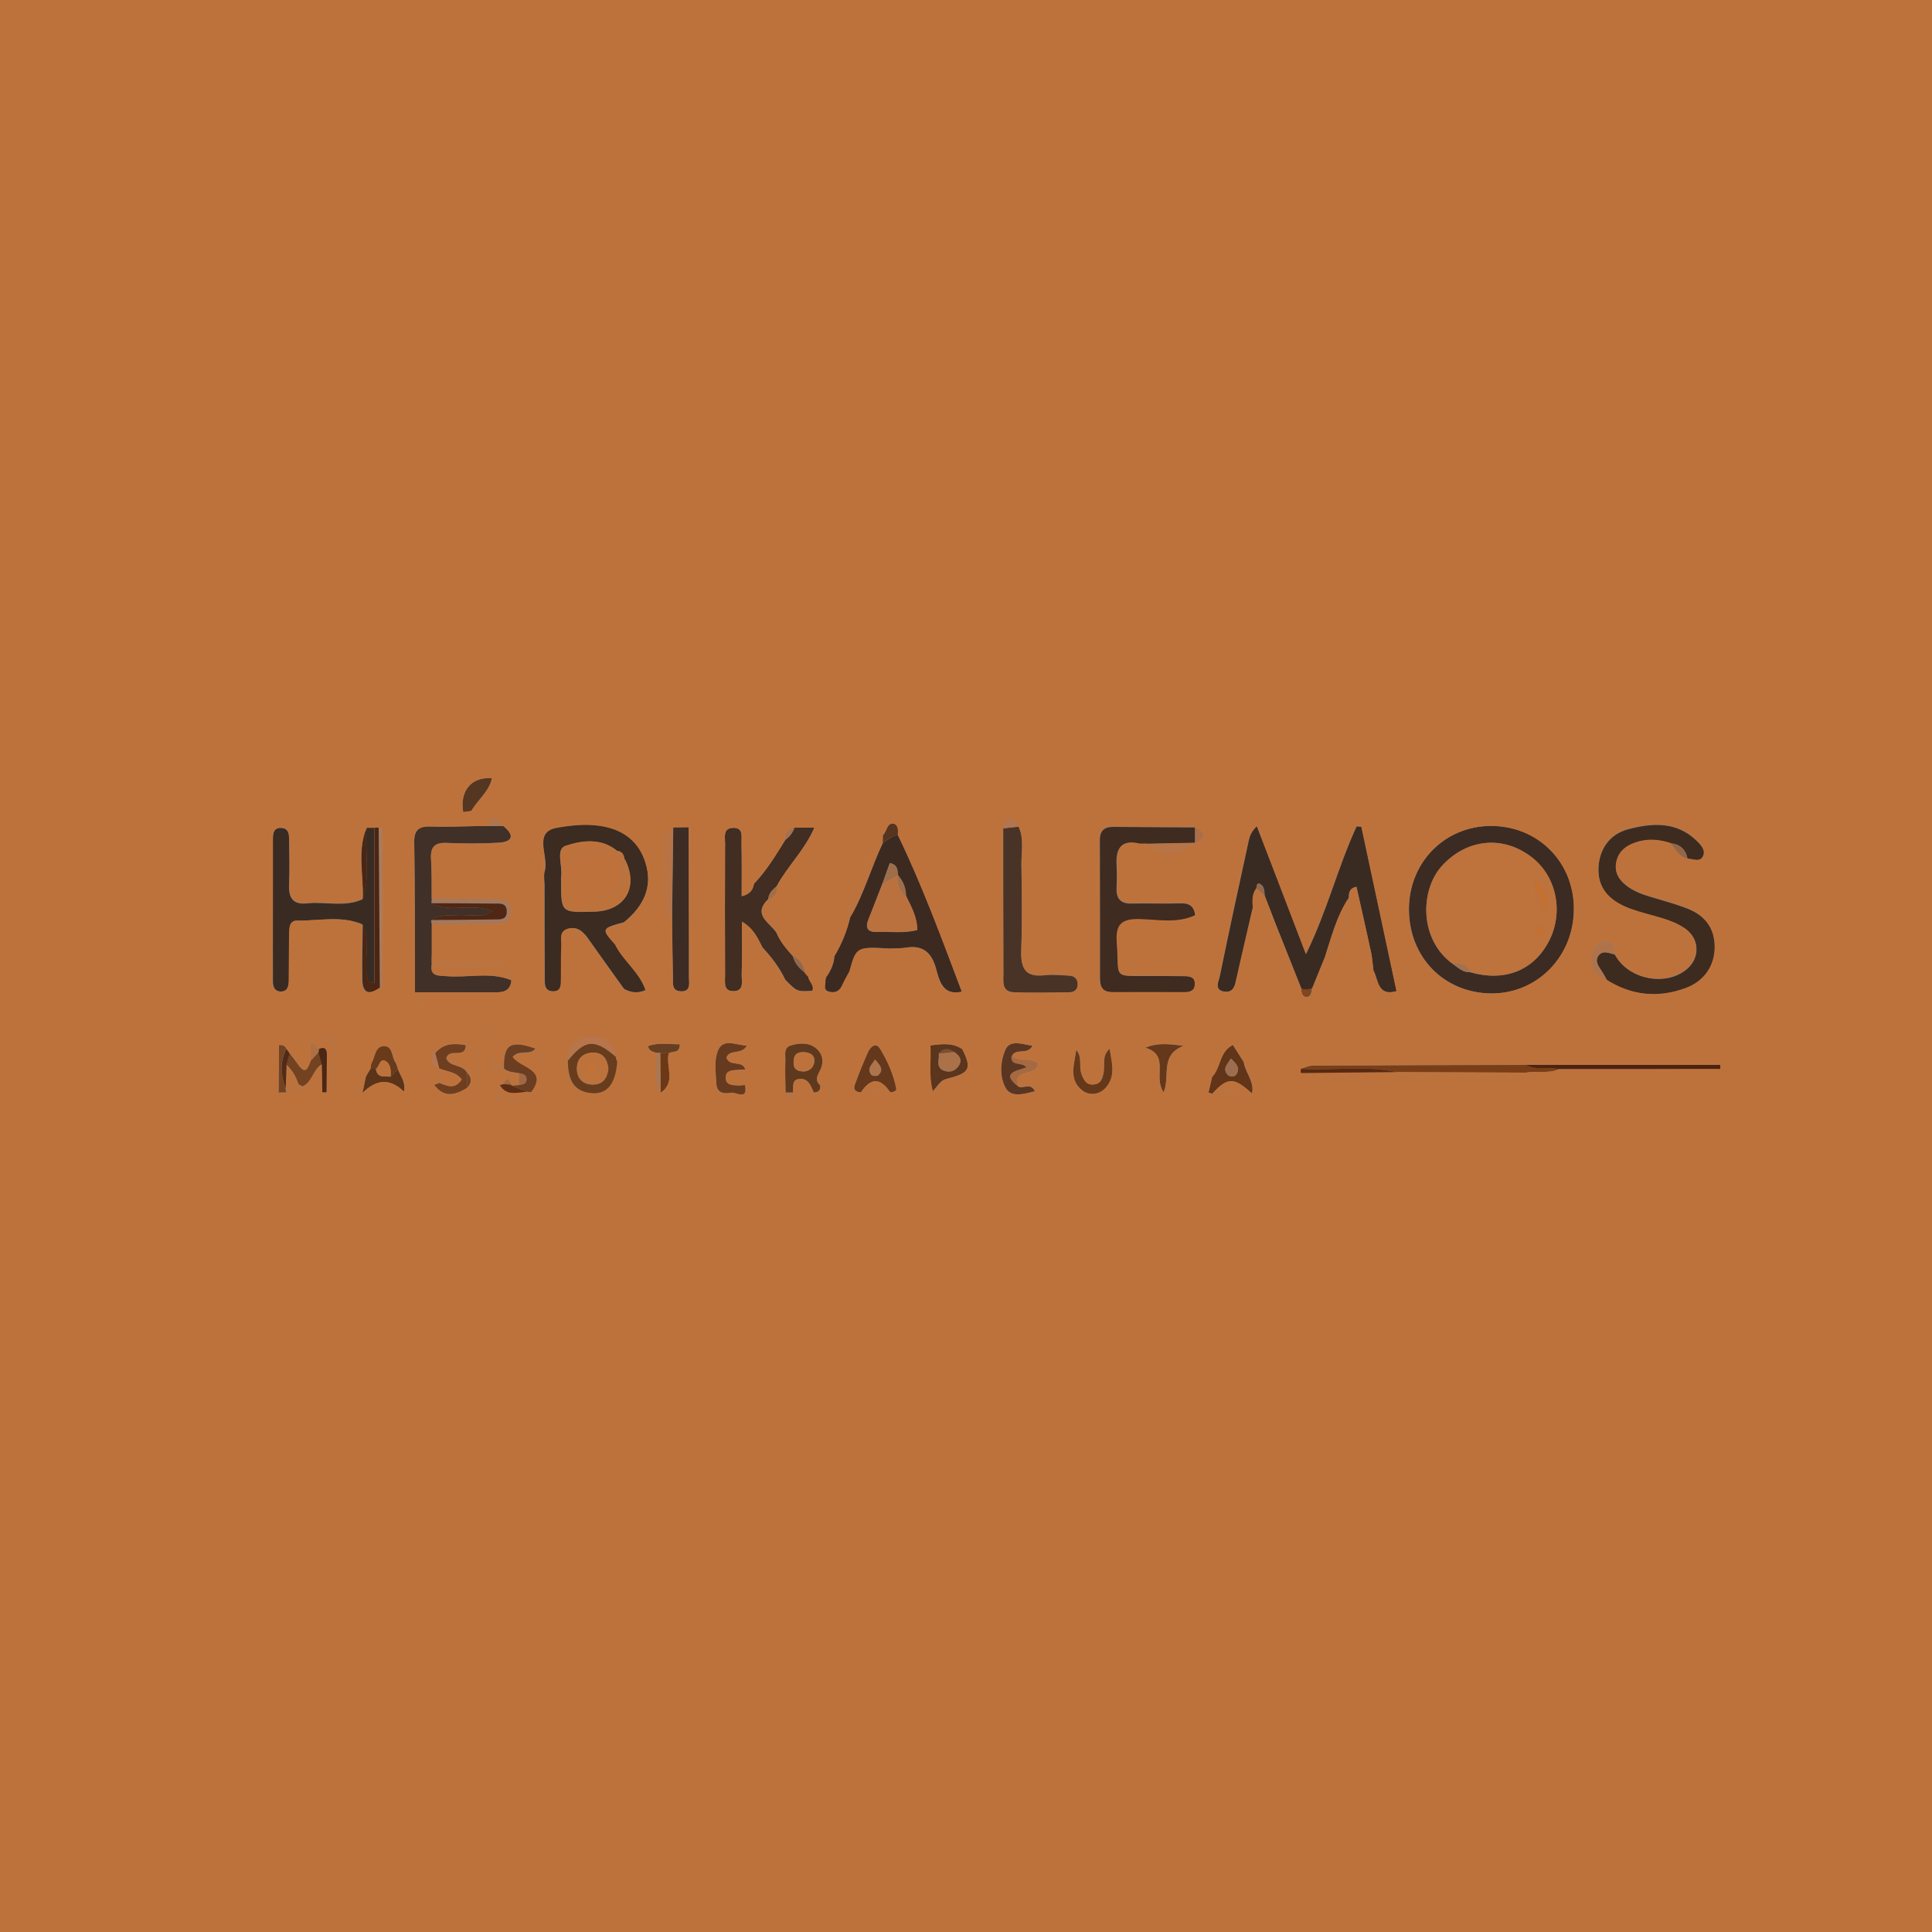 <?xml version="1.0" encoding="utf-8"?>
<!-- Generator: Adobe Illustrator 25.2.1, SVG Export Plug-In . SVG Version: 6.00 Build 0)  -->
<svg version="1.1" id="Camada_1" xmlns="http://www.w3.org/2000/svg" xmlns:xlink="http://www.w3.org/1999/xlink" x="0px" y="0px"
	 viewBox="0 0 1000 1000" style="enable-background:new 0 0 1000 1000;" xml:space="preserve">
<rect x="0" y="0" width="1000" height="1000" fill="#808080" stroke="none"/>
<style type="text/css">
	.st0{fill:#FFFFFF;}
	.st1{fill:#3A2B22;}
	.st2{fill:#3C2B22;}
	.st3{fill:#3B2B21;}
	.st4{fill:#3F2B20;}
	.st5{fill:#3D2B20;}
	.st6{fill:#412D21;}
	.st7{fill:#3C2A21;}
	.st8{fill:#403027;}
	.st9{fill:#493327;}
	.st10{fill:#3C2C24;}
	.st11{fill:#BE723B;}
	.st12{fill:#7A3E17;}
	.st13{fill:#673D1D;}
	.st14{fill:#5F391E;}
	.st15{fill:#5A3622;}
	.st16{fill:#663A1F;}
	.st17{fill:#65381C;}
	.st18{fill:#4F220F;}
	.st19{fill:#623418;}
	.st20{fill:#5B351C;}
	.st21{fill:#6B3E21;}
	.st22{fill:#653819;}
	.st23{fill:#6E3E1F;}
	.st24{fill:#B77345;}
	.st25{fill:#A5785D;}
	.st26{fill:#A77C5F;}
	.st27{fill:#553621;}
	.st28{fill:#734221;}
	.st29{fill:#B8744A;}
	.st30{fill:#AF734B;}
	.st31{fill:#B77447;}
	.st32{fill:#5B3318;}
	.st33{fill:#693B1B;}
	.st34{fill:#59280F;}
	.st35{fill:#A76940;}
	.st36{fill:#6D3815;}
	.st37{fill:#663E22;}
	.st38{fill:#4C2713;}
	.st39{fill:#56341E;}
	.st40{fill:#522A15;}
	.st41{fill:#AB7751;}
	.st42{fill:#5E2D12;}
	.st43{fill:#916649;}
	.st44{fill:#AD6E47;}
	.st45{fill:#B1754F;}
	.st46{fill:#AD764F;}
	.st47{fill:#B3764F;}
	.st48{fill:#B16F41;}
	.st49{fill:#7F461F;}
	.st50{fill:#A16842;}
	.st51{fill:#93674C;}
	.st52{fill:#A5704D;}
	.st53{fill:#A26D46;}
	.st54{fill:#B57346;}
	.st55{fill:#92694D;}
	.st56{fill:#BE723C;}
	.st57{fill:#A17150;}
	.st58{fill:#BF713C;}
	.st59{fill:#BB713E;}
	.st60{fill:#9E6E4B;}
	.st61{fill:#4F2713;}
	.st62{fill:#392B22;}
	.st63{fill:#4B2612;}
	.st64{fill:#6E3F21;}
	.st65{fill:#AD754B;}
	.st66{fill:#9C6E4F;}
	.st67{fill:#AB7149;}
	.st68{fill:#7B4E2F;}
	.st69{fill:#C37033;}
	.st70{fill:#C07238;}
</style>
<g>
	<path class="st0" d="M-10.3-22.3c0,343.3,0,686.6,0,1029.9c0,14.7-2.1,12.6,12.6,12.6c336.8,0,673.6,0,1010.5,0
		c-0.5,0.6,1,2.2-1,2.1c-2.8-0.1-5.5,0-8.3,0c-338.4,0-676.9,0-1015.8,0c0-5.4,0-10.8,0-16.2c0-339.7,0-679.4,0.1-1019.1
		C-12.3-16-14.7-20-10.3-22.3z"/>
	<path class="st1" d="M710.9,502.3c-0.4-3.1-0.6-6.2-1.2-9.2c-2.5-11.4-5-22.7-7.6-34.1c-4.1,0.9-3.8,3.5-4,5.9
		c-6.1,9.1-8.8,19.7-12.1,30c-2.3,5.6-4.5,11.1-6.8,16.7c-1.9,0.8-3.8,1.1-5.6,0.1c-4.4-11.1-8.9-22.3-13.3-33.4
		c-1.9-4.9-3.8-9.9-5.7-14.8c-0.1-2.2-0.1-4.7-2.3-5.9c-1.6-0.8-1.8,0.9-1.9,2.2c-2.4,3-2.1,6.6-1.9,10.1
		c-2.8,12.2-5.7,24.3-8.4,36.5c-0.8,3.6-1.4,7.4-6,6.9c-5.9-0.6-3.3-5.3-2.7-8.1c4.8-23.5,9.9-46.9,15-70.3c0.5-2.3,1.4-4.6,4.2-7.3
		c8.2,21.4,16.5,42.8,25.4,66.2c11-22.4,16.5-45.1,26.2-66.1c0.8,0.1,1.6,0.1,2.5,0.2c6.1,28.4,12.2,56.7,18.2,85.1
		C713,515.9,713.5,507.4,710.9,502.3z"/>
	<path class="st2" d="M772.5,514.2c-24.7,0.1-43.2-18.5-43.2-43.6c0-24.3,18.6-43.2,42.6-43.1c24.3,0,42.8,18.7,42.8,42.9
		C814.7,494.8,796.1,514.1,772.5,514.2z M760.8,503.2c17.7,5.1,32.7-0.6,40.7-15.6c7.9-14.7,4.4-33.1-8-43.3
		c-15.2-12.3-34.5-10.2-47.3,4.1c-11.2,12.5-11.7,38,5.8,50.6C754.7,500.8,757.1,503.4,760.8,503.2z"/>
	<path class="st3" d="M323,511.8c-6.2-8.7-12.5-17.4-18.7-26.2c-2.6-3.7-5.8-6.3-10.5-4.8c-4.5,1.5-2.9,5.8-3.1,9
		c-0.3,5.5-0.1,11.1-0.2,16.6c-0.1,3,0.4,6.9-4.3,6.7c-4.5-0.2-4.2-3.9-4.2-7c-0.1-16-0.1-31.9-0.1-47.9c0-2.4-0.6-5,0.1-7.3
		c2.3-7.6-6.4-20.2,6.3-22.6c25.7-4.8,40.8,2.1,45.8,17.9c4.1,13-1.2,23-11.1,31.1c-11.8,3.2-11.9,3.4-4.4,11.6
		c4.2,8.4,12.6,14.1,15.7,23.5C330,514.3,326.4,513.7,323,511.8z M319.4,440.4c-8.2-6.8-18.3-5.3-26.6-2.6
		c-5.5,1.8-1.4,10.6-2.4,16.2c-0.1,0.7,0,1.4,0,2.1c0,16.3,0,16.3,16.6,15.8c0.4,0,0.7,0,1,0c15.9-0.7,22.7-13.1,15.2-27.4
		C322.9,442.1,321.8,440.6,319.4,440.4z"/>
	<path class="st4" d="M618.8,473.9c-9.6,4.5-19.8,2.1-29.6,2c-9.2-0.1-11.6,3.6-11,11.7c1.5,19.9-3,17.4,18.1,17.6
		c5.5,0,11.1,0,16.6,0.1c2.8,0.1,5.8,0.3,5.7,4.3c-0.1,3.9-3.2,4.1-6,4.1c-12.1,0-24.2-0.1-36.4,0c-4.9,0-6.8-2.2-6.8-7
		c0-23.9,0-47.8-0.1-71.7c0-5.5,2.6-7.1,7.7-7c13.8,0.2,27.7,0.2,41.5,0.3c0,2.7,0,5.3,0,8l0.2,0c-8.3,0.2-16.6,0.4-25,0.5
		c-1.4,0-2.7,0-4.1,0c-8.8-2.1-12.1,1.9-11.7,10.4c0.2,4.1,0.2,8.3,0,12.5c-0.2,5.7,2.3,8.2,8,8c8.3-0.2,16.6,0.2,24.9-0.1
		C616,467.4,618.2,469.4,618.8,473.9z"/>
	<path class="st5" d="M864.7,436.5c-6.1-2-12.2-2.4-18.4-0.2c-5.4,1.9-9.1,5.5-9.8,11c-0.7,5.3,2.3,9.1,6.7,12.1
		c4.7,3.2,10.1,4.5,15.4,6.1c5,1.5,10,2.9,14.8,4.8c8.9,3.5,14.1,9.8,14.2,19.7c0.1,9.9-5.3,18-15.1,21.6
		c-14.2,5.2-27.9,3.9-40.8-4.3c-0.8-1.5-1.5-3-2.5-4.4c-1.7-2.6-4-5.3-1.8-8.3c2.2-3,5.6-1.2,8.5-0.5c6.8,12.9,26.4,16.8,37.3,7.5
		c7-6,6.5-16-1.3-21.1c-4.9-3.3-10.6-4.9-16.3-6.5c-5-1.4-10.1-2.6-14.8-4.8c-8.5-3.9-13.9-10-13.4-20.2c0.5-9.4,5.6-17.2,15.5-19.8
		c12.2-3.2,24.7-4.1,35.1,5.8c2.3,2.2,4.9,4.9,3.7,8c-1.5,3.8-5.3,1.6-8.2,1.6C872.5,439.7,869.7,436.9,864.7,436.5z"/>
	<path class="st6" d="M416.8,503.6c0.5,0.6,1,1.2,1.6,1.8c0.2,2.6,3.4,4.4,2.1,7.4c-7.9,0.5-7.9,0.5-14-5.7
		c-2.9-6.2-7.1-11.6-11.7-16.6c-2.5-4.6-4.4-9.7-10.8-13.5c0,10.2,0.2,18.8-0.1,27.4c-0.1,3.4,1.5,8.7-4.5,8.6c-5.1-0.1-4-4.8-4.1-8
		c-0.1-22.9-0.1-45.8,0-68.6c0-3.1-1.2-7.7,4.1-7.9c5.5-0.2,4.3,4.5,4.4,7.6c0.2,9.1,0.1,18.3,0.1,27.8c4.9-1.2,5.8-3.8,6.4-6.5
		c6.5-6.8,11.3-14.8,16.2-22.7c2.2-1.6,3.8-3.7,4.7-6.3c3,0,6.1,0,10.3,0c-5,11.7-14,20-19.5,30.3c-2.1,1.8-4.1,3.6-4.4,6.6l0.2,0
		c-9,8.5,1.2,12.4,4.4,18c1.9,4.4,5,8,8.1,11.5C411.3,498.6,413.7,501.3,416.8,503.6z"/>
	<path class="st7" d="M427.2,507.1c0.3-0.3,0.4-0.7,0.3-1.1c2.4-3.3,4.1-6.9,4.4-11.1c3.8-6.3,6.5-13,8.2-20.1
		c7.2-12.1,10.8-25.8,16.9-38.5c2.5-1.7,4.7-3.7,7.8-4.1c12.7,26.3,22.8,53.8,33.1,81.1c-9.9,2.2-11.6-5.5-13.4-12
		c-2.3-8.3-6.8-12.2-15.5-10.8c-2.7,0.4-5.5,0.3-8.2,0.5c-17.4-1-17.4-1-20.9,11.8c-1.3,2.4-2.7,4.8-3.9,7.3c-1.4,3.1-3.8,4-6.8,3.2
		C425.4,512.3,427.8,509.2,427.2,507.1z M464.8,453L464.8,453c-0.4-2.5,0-5.5-4.3-6.2c-1.3,3.6-2.5,7.1-3.8,10.6
		c-2.4,6.1-4.7,12.3-7.2,18.4c-1.7,4.3-0.7,6.8,4.3,6.6c6.8-0.3,13.8,0.9,20.9-1c0-6.6-3.1-12-5.8-17.6
		C469,459.6,467.4,456.1,464.8,453z"/>
	<path class="st8" d="M223.5,494.8c0,1.4,0,2.7,0,4.1c-1.2,6.6,3.4,6,7.6,6.3c11.2,1,22.6-2.4,33.6,2.1l0,0c-0.5,6.3-5,6.4-9.7,6.4
		c-13.4,0-26.8,0-40.2,0c-0.1-25.9,0-51.9-0.4-77.8c-0.1-6.7,2.8-8.3,8.7-8.1c7.6,0.3,15.2-0.1,22.8-0.2c2.1,0,4.2,0,6.3,0
		c2.8,0,5.6,0,8.4,0c6.1,5,4.5,8.2-2.6,8.6c-8.9,0.5-17.8,0.5-26.7,0.1c-6.3-0.3-8.6,2.1-8.2,8.4c0.4,6.8,0.3,13.7,0.4,20.6
		c0,0.8-0.1,1.5-0.1,2.2c9.5,5.4,20.7-0.5,31.7,4.2c-5.2,3.2-9.6,1.8-13.8,2.2c-6,0.6-12.4-1.6-18,2.3c-0.1,0.7,0,1.3,0.2,2
		C223.5,483.7,223.5,489.3,223.5,494.8z"/>
	<path class="st9" d="M527.2,427.9c3,6.3,1.4,13,1.5,19.5c0.2,14.9,0.4,29.8-0.1,44.7c-0.3,9.1,2.1,13.9,12.1,12.7
		c4.1-0.5,8.3,0,12.5,0.2c2.8,0.1,4.6,1.5,4.6,4.5c0,3.1-2,4.2-4.7,4.2c-9.3,0.1-18.7,0.3-28,0c-6.9-0.2-5.7-5.8-5.7-10.1
		c-0.1-25-0.1-49.9-0.1-74.9C521.9,428.4,524.5,428.1,527.2,427.9z"/>
	<path class="st10" d="M356.4,428.1c0.1,25.9,0.3,51.8,0.2,77.6c0,3.1,1.2,7.7-4.4,7.4c-4.5-0.3-3.9-4.1-3.9-7.1
		c-0.2-9.3-0.3-18.6-0.4-27.9c0-1.4,0-2.8,0-4.1c0.2-15.3,0.4-30.5,0.6-45.8C351.1,428.1,353.7,428.1,356.4,428.1z"/>
	<path class="st11" d="M281.4,546.9c0,1.7,0,3.5,0.1,5.2c0.2,2.3-0.2,5.3,3.1,5.7c2.3,0.3,3.8-1.5,4.6-3.5c1-2.3,2-4.4,4.6-5.3
		c0.2,8,1.6,15.3,11.4,16.7c8.8,1.2,13.4-4.4,14.2-16.7c5,3.2,4.4,7.7,1.7,11.8c-2.6,4-3.6,10.3-10.9,9.2c-6.1-1-12.5,1.7-17.9-5.2
		c-2.2-2.8-10.1-1.5-15.2,1.1c-0.8-0.1-1.7-0.2-2.5-0.3c9.3-12-6-12.6-9.5-18.4c3.6-4.1,9-0.4,11.8-4.3
		C278.5,544.1,280,545.5,281.4,546.9z"/>
	<path class="st12" d="M673.3,553.2c2-0.5,3.9-1.5,5.9-1.6c36.9-0.2,73.8-0.3,110.7-0.4c5.4,2.9,11.4,0.8,17,2.2
		c-5.5,2.5-11.4,0.7-17,1.8c-22.3-0.1-44.6-0.2-66.9-0.3C706.5,551.3,689.8,554.3,673.3,553.2z"/>
	<path class="st11" d="M241.1,541c10.9,1.3,5.9,9.9,6.8,15.5c0.9,6-1.4,11.5-7.9,12.7c-7,1.3-14.7,2.7-19.7-5
		c-0.9-1.5-1.5-3.5,0.3-4.6c1.9-1.2,3,0.9,4.3,1.9c5.1,6.9,10.9,5.2,17,1.5c2.3-2.6,2.4-5.2,0-7.7c-2.1-4.5-9.2-2.9-10.8-7.6
		C232.8,541.9,241,548.3,241.1,541z"/>
	<path class="st11" d="M722.9,554.9c22.3,0.1,44.6,0.2,66.9,0.3c-4.7,3.2-10,1.7-15.1,2.1c-19.1,1.3-38.7-3.4-57.4,3.9
		c-0.6,0.2-1.4,0.3-2,0.1c-13.8-4-28.4-1.6-42.1-6C689.7,555.2,706.3,555.1,722.9,554.9z"/>
	<path class="st13" d="M319.5,549c-0.8,12.3-5.4,17.9-14.2,16.7c-9.7-1.3-11.2-8.7-11.4-16.7v0c8.9-11.1,13.9-11.5,25-1.9
		C319,547.8,319.1,548.4,319.5,549z M314.9,553.1c-0.6-5-2.9-8.5-8.4-8.2c-5.4,0.3-8.1,3.7-7.9,8.8c0.2,4.5,3,7.6,7.9,7.7
		C312.1,561.6,314.3,558.1,314.9,553.1z"/>
	<path class="st11" d="M264.7,507.4c-10.9-4.5-22.4-1.2-33.6-2.1c-4.2-0.4-8.8,0.3-7.6-6.3c10.8,0,21.5,0.2,32.3,0.1
		C261.6,498.9,265.2,500.9,264.7,507.4z"/>
	<path class="st14" d="M406.6,565.5c-0.1-5.5-0.3-11-0.1-16.5c0.1-2.9-1.1-6.7,2.9-7.9c4.3-1.3,9-1.6,12.8,1.3
		c3.2,2.5,4.3,6.2,2.9,10.2c-1.1,3.1-4.2,5.9-0.5,9.2c0.3,2.5-0.9,3.6-3.3,3.7l0,0.1c-1.6-3.3-2.7-7.5-7.3-7.1
		c-4.5,0.3-3,4.4-3.5,7.1l0.1-0.1C409.2,565.5,407.9,565.5,406.6,565.5z M416.1,554.6c2.2-0.1,5-1.5,5.4-5.1c0.3-3.3-2-4.7-5.2-4.9
		c-3.2-0.2-5.3,0.9-5.5,4.4C410.6,552.1,411.1,554.5,416.1,554.6z"/>
	<path class="st15" d="M527,562.3c2.5,1.6,6.3-2.3,8.7,2.5c-5.5,1.5-12.2,3.3-15-1.4c-3.5-5.8-3-14-0.3-20.1c2.3-5.3,8.6-2.9,14-2
		c-2.6,5.1-8.8,0.8-10.7,5.5c-0.5,5.4,5.8,2.6,7.7,5.7C525.8,554.5,518,555.3,527,562.3z"/>
	<path class="st16" d="M385.6,561.6c1.7,8.2-4.6,3.6-7.1,4c-3.3,0.6-7.4,0.5-7.7-4.5c-0.3-5.2-1.1-10.6,0.2-15.5
		c2.3-9,9.2-4.7,15.6-4.4c-2.7,5-9,1.6-10.6,6.2c1.6,5,8.5,1.1,9.8,6.2c-1.4,0-2.7,0-4.1,0.2c-2.7,0.2-5.9,0.1-6,4
		c0,3.8,3.1,3.9,5.9,4C382.9,561.9,384.2,561.7,385.6,561.6z"/>
	<path class="st17" d="M445.6,565.4c-2.5-0.1-4.1-1.2-3.2-3.8c2.1-5.8,4.4-11.5,6.9-17.1c1.2-2.6,4-5.2,6.2-1.7
		c3.9,6.4,7,13.3,8.4,20.7c0.3,1.3-1.7,1.8-3.1,1.9C455.6,557.7,450.7,557.7,445.6,565.4z M452.9,548.4c-1.6,2.8-4.4,4.6-1.9,7.9
		c0.5,0.7,3,0.8,3.6,0.2C457.7,553.6,455.4,551.3,452.9,548.4z"/>
	<path class="st18" d="M806.8,553.4c-5.6-1.4-11.6,0.8-17-2.2c33.5,0,67,0,100.6,0c0,0.7,0,1.5,0,2.2
		C862.6,553.4,834.7,553.4,806.8,553.4z"/>
	<path class="st19" d="M627.4,566.2c-0.6-0.3-1.2-0.5-1.9-0.7c0.6-2.7,1.3-5.4,1.9-8.1l-0.1,0.1c4.7-4.6,3.6-13,10.8-16.6
		c2,3.2,3.8,6,5.6,8.8c0.8,5.6,5.7,10.2,4.3,16.4C638.7,557.4,635.3,557.5,627.4,566.2z M637.1,547.9c-1.7,2.9-4.5,5-1.8,8.3
		c1.1,1.3,3.6,1.4,4.6,0C642.1,553,640,550.6,637.1,547.9z"/>
	<path class="st20" d="M498,543c5,9.8,3.9,12.3-6.5,15c-4,1-4,1-8.7,6.9c-2.4-8.2-0.8-16.1-1.4-23.8
		C487.2,540.4,492.9,539.5,498,543z M485.9,545.3c0.4,3.1-1.8,7.2,2.6,8.9c2.7,1,5.4,0.5,7.3-2c2.6-3.3,1-5.6-1.9-7.6
		C491.1,542.6,488.4,542.3,485.9,545.3z"/>
	<path class="st21" d="M277.1,542.7c-2.9,3.8-8.2,0.2-11.8,4.3c3.5,5.8,18.8,6.4,9.5,18.4c-0.7-0.1-1.4-0.2-2-0.3
		c-2.7-1.1-5.4-2.2-8.1-3.3c1.4-0.1,2.7-0.2,4.1-0.2c1.6-0.3,3.5-0.4,3.7-2.5c0.3-2.6-1.6-3.3-3.7-3.6c-2.7-0.6-5.6-0.5-7.9-2.4
		C260.5,540.6,264.2,538.2,277.1,542.7z"/>
	<path class="st22" d="M557.1,543.4c3.4,3.8,1.2,8.6,2.8,12.7c1.2,3.1,2.6,5.7,6.5,5.2c3.5-0.4,4.2-3,4.8-5.8
		c0.9-4.2-1.1-8.9,3.2-12.7c1,6.8,3.5,14-2,20.2c-3.3,3.7-8.6,4.3-12.3,1.3C553,558.7,556.1,550.7,557.1,543.4z"/>
	<path class="st23" d="M241.8,563c-6.1,3.7-11.9,5.4-17-1.5c0.9-0.3,1.8-0.7,2.6-1c4,1.6,8.1,3.6,11.6-1.8c-3.1-4.1-7.9-4-11.7-5.7
		l0,0.1c-0.7-2.7-1.4-5.3-2.1-8c4.3-5.2,9.9-5.1,15.8-4.1c-0.1,7.3-8.3,1-10.1,6.7c1.6,4.8,8.6,3.1,10.8,7.6
		C241.8,557.9,241.8,560.4,241.8,563z"/>
	<path class="st24" d="M348.4,428.2c-0.2,15.3-0.4,30.5-0.6,45.8c-2.4-1.2-3.7-3.1-3.7-5.7c-0.1-11.3-0.1-22.6,0-33.9
		C344.1,431.4,345.4,429.2,348.4,428.2z"/>
	<path class="st11" d="M181.4,486.4c5.3-0.2,3.9,3.9,4,6.6c0.2,6.2,0.2,12.5,0.1,18.7c-0.1,5.7,2.8,8.3,8.3,8
		c-0.6,3-1.9,5.2-5.5,4.4c-4.3-1-6.4-4.1-6.5-8.1C181.5,506.2,181.6,496.3,181.4,486.4z"/>
	<path class="st25" d="M223.5,478.2c-0.2-0.6-0.3-1.3-0.2-2c10.7-0.1,21.4-0.1,32.2-0.3c3,0,6.8,0.6,6.9-4.1c0-4.7-3.8-4.1-6.8-4.1
		c-10.7-0.1-21.4-0.1-32.2-0.2c0-0.8,0.1-1.5,0.1-2.2c10.6,0.1,21.3,0.2,31.9,0.3c4.2,0.1,8.8,0,9.1,5.8c0.3,6.6-4.6,6.6-9.2,6.6
		c-7.9,0.1-15.8,0.1-23.7,0.2C228.8,478.2,226.1,478.2,223.5,478.2z"/>
	<path class="st11" d="M456.9,436.3c-6.1,12.6-9.7,26.3-16.9,38.5c-0.6-5.6,0.3-10.8,3.1-15.9c2.8-5,5.4-10.2,5.2-16.5
		c-0.1-5.4,3.5-8.7,8.7-10.2C457,433.6,457,435,456.9,436.3z"/>
	<path class="st11" d="M277.1,542.7c-13-4.5-16.7-2.2-16.3,10.3c-3.8-1.2-7.3-3-7.1-7.6c0.2-4,4.1-5.3,7-6.9
		c9.3-5.2,16.9-2.1,20.6,8.3C280,545.5,278.5,544.1,277.1,542.7z"/>
	<path class="st26" d="M198.3,444.7c-0.1,22.2-0.2,44.4-0.3,66.6c-0.5,0-1,0-1.5,0c-0.2-27.7-0.4-55.4-0.6-83.1c0.7,0,1.4,0,2.1-0.1
		C198.1,433.7,198.2,439.2,198.3,444.7z"/>
	<path class="st17" d="M602.3,565.4c-5.7-8.2,3.4-19.2-9.5-23.1c6.2-2.6,11.6-2,19.8-1C600.1,546.3,605.9,556.7,602.3,565.4z"/>
	<path class="st27" d="M243.9,419.8c-1.4,0.2-2.8,0.4-4.2,0.6c-1.8-11,4.2-18.5,14.9-17.6C253.1,409.9,247.2,414,243.9,419.8z"/>
	<path class="st11" d="M165,543c0.1-2.4-0.2-5,3.2-5.3c1.8-0.1,3.2,0.5,4.2,2.2c2.3,4,0,21.6-3.5,25.7c0.1-6.4,0.1-12.8,0.2-19.2
		C169.1,543.5,168.5,541.5,165,543z"/>
	<path class="st28" d="M149.9,545.2c1.4,1.9,3,3.8,4.3,5.7c3.9,5.7,5.1,2,6.5-1.7c1.4-1.5,2.7-3,4.1-4.5c0.6,2.1,1.1,4.1,1.7,6.2
		c-4.6,2.7-4.8,9.3-10,11.4c-0.7-0.4-1.3-0.8-2-1.1c-1.2-3.9-3.2-7.3-6.2-10.1C148.8,549.2,149.3,547.2,149.9,545.2z"/>
	<path class="st11" d="M685.9,494.8c3.4-10.3,6-20.8,12.1-30C697,476,696.8,487.6,685.9,494.8z"/>
	<path class="st29" d="M318.9,547.1c-11.1-9.6-16.1-9.2-25,1.9c0-7.8,3.8-12,11.6-12.4C312.9,536.3,318.1,538.9,318.9,547.1z"/>
	<path class="st30" d="M835.9,494.1c-2.9-0.7-6.2-2.5-8.5,0.5c-2.2,3,0.2,5.7,1.8,8.3c0.9,1.4,1.6,2.9,2.5,4.4
		c-7-2.6-10-7.3-7.3-14.5c1.1-2.9,3.4-5.5,6.9-5.5C835.7,487.4,835.5,491.1,835.9,494.1z"/>
	<path class="st31" d="M594,436.7c8.3-0.2,16.6-0.4,25-0.5C610.8,443.5,599.2,443.8,594,436.7z"/>
	<path class="st11" d="M223.5,478.2c2.7,0,5.4,0,8,0c-0.2,6.7-2.4,12.4-8,16.5C223.5,489.3,223.5,483.7,223.5,478.2z"/>
	<path class="st11" d="M144.3,565.5c-6.6-6.9-6.5-18.1,0.1-24.6C144.4,549.1,144.3,557.3,144.3,565.5z"/>
	<path class="st32" d="M189.4,557.2c0.8-1.4,1.6-2.7,2.4-4.1c0.9,0.1,1.9,0.1,2.8,0.2c0.6,5,4.5,3.6,7.5,4c1.3-1.3,2.6-2.6,3.9-3.9
		c1.1,3.5,4.1,6.3,3.1,11.7c-7.7-7.5-14.8-6-21.5,0.7C188.2,562.9,188.8,560,189.4,557.2z"/>
	<path class="st33" d="M206,553.4c-1.3,1.3-2.6,2.6-3.9,3.9c0.3-3.2,0.1-6.8-2.8-8.2c-2.8-1.3-2.9,2.9-4.8,4.2
		c-0.9-0.1-1.9-0.1-2.8-0.2c0.2-1,0.1-2.1,0.6-3c1.8-3.1,1.7-8.3,6-8.7c4.9-0.4,4.3,5.2,6.1,8.1C205.3,550.7,205.5,552.1,206,553.4z
		"/>
	<path class="st34" d="M722.9,554.9c-16.6,0.2-33.2,0.3-49.8,0.5c0.1-0.7,0.1-1.5,0.2-2.2C689.8,554.3,706.5,551.3,722.9,554.9z"/>
	<path class="st11" d="M648.4,469.8c-0.2-3.5-0.5-7.1,1.9-10.1c1.4,1.2,2.8,2.5,4.2,3.7c1.9,4.9,3.8,9.9,5.7,14.8
		C656.2,475.4,652.3,472.6,648.4,469.8z"/>
	<path class="st11" d="M272.8,565.1c0.7,0.1,1.4,0.2,2,0.3c0.8,0.1,1.7,0.2,2.5,0.3c-4.7,6.9-11.5,4.2-17.5,3.1
		c-3.9-0.7-3.3-4.4-1.2-7.3C262.1,567.5,267.7,565.4,272.8,565.1z"/>
	<path class="st35" d="M527,562.3c-9-7-1.2-7.8,4.2-9.8c-2-3.1-8.2-0.3-7.7-5.7c4,2.9,9.4,0.7,13.5,3.4
		C537.3,557.5,523.3,552.4,527,562.3z"/>
	<path class="st11" d="M227.3,553c3.8,1.7,8.6,1.6,11.7,5.7c-3.5,5.4-7.6,3.4-11.6,1.8C227.4,558,227.4,555.5,227.3,553z"/>
	<path class="st11" d="M710.9,502.3c2.6,5.1,2.2,13.6,11.9,10.7c-0.6,8.2-4.6,7.5-9.2,3.1C709.6,512.3,710.8,507.1,710.9,502.3z"/>
	<path class="st36" d="M346.1,545.2c-1.6,6.8,4,15-4.2,20.4c0-6.9-0.1-13.7-0.2-20.6C343.2,545.1,344.6,545.1,346.1,545.2z"/>
	<path class="st11" d="M385.6,561.6c-1.4,0.1-2.7,0.3-4.1,0.2c-2.8-0.2-5.9-0.2-5.9-4c0-3.9,3.2-3.8,6-4c1.4-0.1,2.7-0.1,4.1-0.2
		C385.7,556.3,385.6,559,385.6,561.6z"/>
	<path class="st37" d="M346.1,545.2c-1.5-0.1-2.9-0.1-4.4-0.2c-0.8,0-1.5-0.1-2.3-0.1c-1.5-0.7-3.4-0.7-4.1-3.4
		c5.5-2.1,11-0.9,16.5-1C351.9,545.7,347.9,543.8,346.1,545.2z"/>
	<path class="st11" d="M498,543c-5.2-3.5-10.8-2.5-16.5-1.9C488.7,534,494,534.6,498,543z"/>
	<path class="st11" d="M421.2,565.5c2.4-0.1,3.6-1.2,3.3-3.7c2.7,0.1,5.6,0,6,3.7c0.2,2.4-1.5,3.7-3.6,4
		C424,569.8,420.4,570.7,421.2,565.5z"/>
	<path class="st11" d="M410.4,565.5c0.4-2.8-1-6.8,3.5-7.1c4.6-0.3,5.8,3.8,7.3,7.1C417.6,565.5,414,565.5,410.4,565.5z"/>
	<path class="st11" d="M402.2,483.2c-3.1-5.6-13.3-9.5-4.4-18C397.3,471.8,403.4,476.6,402.2,483.2z"/>
	<path class="st11" d="M445.6,565.4c5.1-7.7,10-7.7,15.2,0C455.7,563,450.6,564.7,445.6,565.4z"/>
	<path class="st11" d="M252.6,536c-2.6-0.2-3.3-1.6-3.2-3.5c0.1-2.3,1.5-3.7,3.8-3.9c1.9-0.2,3.4,0.6,3.3,2.7
		C256.4,534,254.9,535.7,252.6,536z"/>
	<path class="st38" d="M166.8,565.4c-0.1-4.8-0.2-9.6-0.3-14.4c-0.6-2.1-1.1-4.1-1.7-6.2c0.2-0.6,0.3-1.2,0.2-1.8l0.1-0.1
		c3.4-1.4,4.1,0.5,4.1,3.3c-0.1,6.4-0.1,12.8-0.2,19.2C168.2,565.5,167.5,565.5,166.8,565.4z"/>
	<path class="st28" d="M144.3,565.5c0.1-8.2,0.1-16.4,0.1-24.6c1.5,0,3,0.1,3.7,1.8c-3.3,6.8-2.9,13.7-0.3,20.5
		c0.1,0.7,0.2,1.5,0.3,2.2C146.9,565.5,145.6,565.5,144.3,565.5z"/>
	<g>
		<path class="st11" d="M166.5,551c-4.6,2.7-4.8,9.3-10,11.4c2.1,5.7,7.8-1.1,10.3,3C166.7,560.6,166.6,555.8,166.5,551z"/>
		<path class="st11" d="M147.8,563.2c0.1,0.7,0.2,1.5,0.3,2.2c2.1-1.4,4.2-2.8,6.3-4.2c-1.2-3.9-3.2-7.3-6.2-10.1
			C148.1,555.2,148,559.2,147.8,563.2z"/>
	</g>
	<path class="st39" d="M456.9,436.3c0.1-1.4,0.1-2.7,0.2-4.1c2-1.8,1.9-6.1,5.1-5.9c2.8,0.2,2.8,3.4,2.6,5.9
		C461.6,432.6,459.4,434.6,456.9,436.3z"/>
	<path class="st40" d="M148.3,551.2c-0.1,4-0.3,8-0.4,12.1c-2.7-6.9-3-13.7,0.3-20.5c0.6,0.8,1.2,1.7,1.8,2.5
		C149.3,547.2,148.8,549.2,148.3,551.2z"/>
	<path class="st41" d="M339.5,544.9c0.8,0,1.5,0.1,2.3,0.1c0,6.9,0.1,13.7,0.2,20.6C338,559.1,340.5,551.8,339.5,544.9z"/>
	<path class="st11" d="M189.4,557.2c-0.6,2.8-1.2,5.7-1.8,8.5c-1.6-0.1-3.2-0.2-5.9-0.4C184.6,562,185.8,558.6,189.4,557.2z"/>
	<path class="st42" d="M272.8,565.1c-5.1,0.3-10.6,2.4-14.1-3.5c0.7-0.1,1.3-0.3,2-0.5c1.4,0.1,2.8,0.2,4.2,0.3l-0.1,0.5
		C267.4,562.9,270.1,564,272.8,565.1z"/>
	<path class="st43" d="M864.7,436.5c5,0.4,7.9,3.2,8.8,8.1C869,443.6,867.3,439.5,864.7,436.5z"/>
	<path class="st44" d="M618.7,436.2c0-2.7,0-5.3,0-8C624.3,430.9,624.5,433.5,618.7,436.2z"/>
	<path class="st45" d="M527.2,427.9c-2.7,0.3-5.3,0.6-8,0.9C521.3,423,523.9,422.3,527.2,427.9z"/>
	<path class="st46" d="M260.6,427.6c-2.8,0-5.6,0-8.4,0C255,423,257.8,422.9,260.6,427.6z"/>
	<path class="st47" d="M225.3,545.1c0.7,2.7,1.4,5.3,2.1,8c-4.5-1.8-5.1-5-3.4-9c0,0,0.6,0,0.8,0.2
		C225,544.5,225.1,544.8,225.3,545.1z"/>
	<path class="st11" d="M431.8,494.9c-0.2,4.2-2,7.8-4.4,11.1C427.5,501.8,426,496.9,431.8,494.9z"/>
	<path class="st48" d="M164.9,543c0.1,0.6,0,1.2-0.2,1.8c-1.4,1.5-2.7,3-4.1,4.5c0-3.1,0-6.1,0-9.2
		C163.4,539.8,163.6,542.2,164.9,543z"/>
	<path class="st49" d="M673.4,511.5c1.9,1,3.8,0.7,5.6-0.1c-0.1,2-0.5,4.6-2.8,4.6C674,516,673.6,513.6,673.4,511.5z"/>
	<path class="st50" d="M268.8,555.5c2.1,0.3,4,1,3.7,3.6c-0.2,2.1-2.1,2.2-3.7,2.5C268.8,559.6,268.8,557.5,268.8,555.5z"/>
	<path class="st51" d="M416.8,503.6c-3-2.3-5.5-5-6.4-8.9C414.1,496.6,416.3,499.5,416.8,503.6z"/>
	<path class="st52" d="M411.3,428.3c-0.9,2.6-2.5,4.7-4.7,6.3C406.5,431.3,407.7,428.9,411.3,428.3z"/>
	<path class="st53" d="M397.7,465.3c0.2-3,2.2-4.9,4.4-6.6C402.3,462,401.3,464.5,397.7,465.3z"/>
	<path class="st54" d="M406.6,565.5c1.3,0,2.6,0,3.9,0c-0.2,1.5,0.4,3.7-1.7,3.7C406.9,569.2,406.9,567,406.6,565.5z"/>
	<path class="st50" d="M264.8,561.4c-1.4-0.1-2.8-0.2-4.2-0.3C262.3,557.2,263.6,558.5,264.8,561.4z"/>
	<path class="st55" d="M654.5,463.4c-1.4-1.2-2.8-2.5-4.2-3.7c0-1.3,0.3-3,1.9-2.2C654.3,458.6,654.4,461.1,654.5,463.4z"/>
	<path class="st56" d="M752,498.9c-17.5-12.5-17-38.1-5.8-50.6c12.8-14.2,32.1-16.4,47.3-4.1c12.5,10.1,15.9,28.5,8,43.3
		c-8,15-23,20.8-40.7,15.6C759.1,499.1,755.8,498.6,752,498.9z M800.6,473.8c3.2-9.5-1-13.6-5.4-19.3
		C792.7,462.6,797.1,466.7,800.6,473.8z M796.7,484.5c1.5-0.5,2.1-1.7,2.2-3.1c0-1.6-1-2.5-2.6-1.9c-1.4,0.5-1.8,1.9-1.6,3.3
		C794.8,483.8,795.5,484.5,796.7,484.5z"/>
	<path class="st57" d="M752,498.9c3.7-0.3,7.1,0.2,8.8,4.2C757.1,503.4,754.7,500.8,752,498.9z"/>
	<path class="st58" d="M319.4,440.4c2.4,0.3,3.5,1.8,3.7,4.1c-0.4,16.9-0.4,16.9-16,21.4c-0.6,0.2-1.5,0.3-1.9,0.7
		c-7.1,7-9-0.6-10.6-4.6c-1.5-3.6-0.7-8.2-0.8-12.3c0-2.5,1-1.8,2.6-4.1C302.9,436.5,312.1,443.2,319.4,440.4z"/>
	<path class="st11" d="M319.4,440.4c-7.3,2.8-16.6-3.9-22.8,5.1c-1.6,2.3-2.7,1.6-2.6,4.1c0.1,4.1-0.7,8.7,0.8,12.3
		c1.6,4,3.4,11.5,10.6,4.6c0.4-0.4,1.2-0.5,1.9-0.7c15.5-4.4,15.5-4.4,16-21.4c7.5,14.3,0.7,26.7-15.2,27.4c-0.4,0-0.7,0-1,0
		c-16.6,0.5-16.6,0.5-16.6-15.8c0-0.7-0.1-1.4,0-2.1c1-5.6-3.1-14.5,2.4-16.2C301.1,435,311.2,433.5,319.4,440.4z"/>
	<path class="st59" d="M469,463.7c2.7,5.5,5.8,10.9,5.8,17.6c-7.2,1.9-14.1,0.7-20.9,1c-4.9,0.2-6-2.3-4.3-6.6
		c2.4-6.1,4.8-12.3,7.2-18.4c2.7-1.4,5.4-2.8,8.1-4.3l0,0C464.5,457.2,465.3,461,469,463.7z"/>
	<path class="st60" d="M464.9,453c-2.7,1.4-5.4,2.8-8.1,4.3c1.2-3.5,2.5-7,3.8-10.6C464.8,447.5,464.5,450.5,464.9,453z"/>
	<path class="st60" d="M469,463.7c-3.7-2.7-4.5-6.5-4.2-10.7C467.4,456.1,469,459.6,469,463.7z"/>
	<path class="st61" d="M223.3,467.5c10.7,0,21.4,0.1,32.2,0.2c3,0,6.8-0.6,6.8,4.1c0,4.7-3.9,4-6.9,4.1c-10.7,0.2-21.4,0.2-32.2,0.3
		c5.6-3.9,12-1.7,18-2.3c4.2-0.4,8.6,1,13.8-2.2C244,467,232.8,472.9,223.3,467.5z"/>
	<path class="st62" d="M189.8,428.4c1.4,0,2.7,0,4,0c0,26.8,0,53.5,0,80.3c-1,0-2,0-3,0c-3.4-9.8,1.5-20.6-3.1-30.2
		c-11-4.8-22.5-1.8-33.7-2c-4.3-0.1-4.1,4-4.2,7.1c-0.1,8-0.1,16-0.2,24c-0.1,2.9-0.6,5.8-4.5,5.6c-3.1-0.2-3.8-2.7-3.8-5.3
		c-0.1-24.6-0.1-49.3-0.1-73.9c0-2.9,0.6-5.7,4.6-5.4c3.3,0.3,3.7,2.7,3.8,5.2c0.1,8,0.4,16,0,24c-0.3,7,2,10.6,9.4,9.8
		c9.5-1,19.4,2.1,28.6-2.1C191.9,453.2,188.6,440.7,189.8,428.4z"/>
	<path class="st63" d="M187.8,478.4c4.6,9.7-0.3,20.4,3.1,30.2c1,0,2,0,3,0c0-26.8,0-53.5,0-80.3c0.7-0.2,1.4-0.2,2.1-0.1
		c0.2,27.7,0.4,55.4,0.6,83.1c-5.6,3.9-9,2.7-9-4.4C187.4,497.5,187.7,487.9,187.8,478.4z"/>
	<path class="st63" d="M189.8,428.4c-1.2,12.2,2.1,24.8-2,36.9C188.3,453,184.8,440.5,189.8,428.4z"/>
	<g>
		<path class="st11" d="M318.5,489.1c0.2-0.9,0.3-1.8,0.5-2.7c1.3-3,2.6-5.9,3.9-8.9C311.2,480.7,311.1,480.8,318.5,489.1z"/>
		<path class="st11" d="M627.4,566.2c6.9-0.1,13.8-0.1,20.7-0.2C638.7,557.4,635.3,557.4,627.4,566.2z"/>
		<path class="st11" d="M410.4,565.5C410.5,565.5,410.5,565.5,410.4,565.5C410.5,565.5,410.5,565.5,410.4,565.5L410.4,565.5z"/>
		<polygon class="st11" points="264.7,507.4 264.7,507.4 264.6,507.4 		"/>
		<path class="st11" d="M421.2,565.5C421.2,565.5,421.2,565.5,421.2,565.5C421.2,565.5,421.2,565.5,421.2,565.5L421.2,565.5z"/>
		<path class="st11" d="M-10.3-22.3c0,343.3,0,686.6,0,1029.9c0,14.7-2,12.6,12.6,12.6c336.8,0,673.6,0,1010.5,0
			c0-347.5,0-695,0-1042.5C671.4-22.3,330.6-22.3-10.3-22.3z M824.4,492.7c1.1-2.9,3.4-5.5,6.9-5.5c4.4,0.1,4.2,3.8,4.5,6.8
			c6.8,12.9,26.4,16.8,37.3,7.4c7-5.9,6.5-16-1.3-21.1c-4.9-3.3-10.6-4.9-16.3-6.5c-5-1.4-10.1-2.7-14.8-4.8
			c-8.5-3.9-13.9-10.1-13.4-20.2c0.5-9.4,5.6-17.2,15.5-19.8c12.2-3.2,24.7-4.1,35.1,5.8c2.3,2.2,4.9,4.9,3.7,8
			c-1.5,3.8-5.3,1.6-8.2,1.6c-4.5-1-6.1-5.1-8.8-8.1c-6.1-2-12.2-2.4-18.4-0.2c-5.4,1.9-9.1,5.4-9.8,11c-0.7,5.3,2.3,9.1,6.7,12.1
			c4.7,3.2,10.1,4.5,15.4,6.1c5,1.5,10,2.9,14.8,4.8c8.9,3.5,14.1,9.9,14.2,19.7c0.1,9.9-5.3,18-15.1,21.6
			c-14.2,5.2-27.9,3.9-40.8-4.3C824.8,504.7,821.8,500,824.4,492.7z M771.8,427.5c24.3,0.1,42.8,18.7,42.8,42.9
			c0,24.4-18.6,43.6-42.2,43.8c-24.7,0.1-43.2-18.5-43.2-43.6C729.2,446.3,747.9,427.5,771.8,427.5z M627.4,557.4
			C627.4,557.4,627.4,557.4,627.4,557.4c0-2.4-0.1-4.8-0.1-7.1c-0.1-5,1-9.6,4.3-11.8c-3.4,2.3-4.4,6.8-4.3,11.8
			C627.4,552.7,627.4,555,627.4,557.4z M337.1,503C337.1,503,337.1,503,337.1,503C337.1,503,337.1,503,337.1,503
			C337.1,503,337.1,502.9,337.1,503C337.1,502.9,337.1,503,337.1,503z M288.2,428.5c25.7-4.8,40.8,2.1,45.8,17.9
			c4.2,13-1.2,23-11.1,31.1c-1.3,3-2.6,5.9-4,8.9c0,0,0,0,0,0c-0.2,0.9-0.3,1.8-0.5,2.7c4.2,8.4,12.6,14.1,15.7,23.5
			c-4.3,1.8-7.8,1.2-11.3-0.8c-6.2-8.7-12.5-17.4-18.7-26.2c-2.6-3.7-5.8-6.3-10.5-4.8c-4.5,1.5-2.9,5.8-3.1,9
			c-0.3,5.5-0.1,11.1-0.2,16.6c-0.1,3,0.4,6.9-4.3,6.7c-4.5-0.2-4.2-3.9-4.2-7c-0.1-16-0.1-31.9-0.1-47.9c0-2.4-0.6-5,0.1-7.3
			C284.2,443.4,275.5,430.8,288.2,428.5z M254.7,402.8c-1.6,7-7.4,11.2-10.7,16.9c-1.4,0.2-2.8,0.4-4.2,0.6c0,0,0,0,0,0
			C237.9,409.4,243.9,402,254.7,402.8z M211.9,417.3C211.9,417.3,211.9,417.3,211.9,417.3c-2,8.5,0.8,19.3-6.7,24.7
			C212.7,436.6,209.9,425.7,211.9,417.3z M141.3,433.8c0-2.9,0.6-5.7,4.6-5.4c3.3,0.2,3.7,2.7,3.8,5.2c0.1,8,0.4,16,0,24
			c-0.3,7,2,10.6,9.4,9.8c9.5-1,19.3,2.1,28.6-2.1c0.5-12.3-3.1-24.8,2-36.8c1.3,0,2.7,0,4,0c0.7-0.2,1.4-0.2,2-0.1
			c0.7,0,1.4,0,2-0.1c0,0,0,0,0,0c0.1,5.5,0.2,11,0.3,16.5c0,0,0,0,0,0c-0.1,22.2-0.2,44.4-0.3,66.6c0,0,0,0,0,0c-0.5,0-1,0-1.5,0
			c-5.6,3.9-9,2.7-9-4.4c-0.1-9.5,0.2-19,0.3-28.5c-11-4.7-22.5-1.8-33.7-2c-4.3-0.1-4.1,4-4.2,7.1c-0.1,8-0.1,16-0.2,24
			c0,2.9-0.6,5.8-4.5,5.6c-3.1-0.2-3.8-2.7-3.8-5.3C141.3,483.1,141.3,458.5,141.3,433.8z M169,565.5c-0.7,0-1.5-0.1-2.2-0.1
			c-2.5-4.1-8.2,2.7-10.3-3c-0.7-0.4-1.3-0.8-2-1.1c-2.1,1.4-4.2,2.8-6.3,4.2c-1.3,0-2.6,0-3.9,0c-6.6-6.9-6.5-18.1,0.2-24.6
			c1.5,0,3,0.1,3.7,1.8c0.6,0.8,1.2,1.7,1.8,2.5c1.4,1.9,3,3.8,4.3,5.7c3.9,5.7,5.1,2,6.5-1.7c0-3.1,0-6.1,0-9.2
			c2.8-0.3,3,2.1,4.3,3l0-0.1c0.1-2.4-0.2-5,3.2-5.3c1.8-0.1,3.2,0.5,4.2,2.2C174.7,543.9,172.4,561.4,169,565.5z M209.1,565
			c-7.7-7.5-14.8-6-21.5,0.7c-1.6-0.1-3.2-0.2-5.9-0.4c2.9-3.2,4.1-6.6,7.6-8c0.8-1.4,1.6-2.7,2.5-4.1c0.2-1,0.1-2.1,0.6-3
			c1.8-3.1,1.7-8.3,6-8.7c4.9-0.4,4.3,5.2,6.2,8.1c0.7,1.1,1,2.5,1.4,3.8C207.1,556.8,210.1,559.7,209.1,565z M214.7,515.6
			L214.7,515.6c-5.5-2.2-11.1,0-16.6,0c0,0,0,0,0,0C203.7,515.7,209.2,513.5,214.7,515.6c0-0.7,0-1.3,0.1-1.9
			c-0.1-25.9,0-51.9-0.4-77.8c-0.1-6.7,2.8-8.3,8.7-8.1c7.6,0.3,15.2-0.1,22.8-0.2c0,0,0,0,0,0c2.1,0,4.2,0,6.3,0
			c2.8-4.7,5.6-4.8,8.4,0c6.1,5,4.5,8.2-2.6,8.6c-8.9,0.5-17.8,0.5-26.7,0.1c-6.3-0.3-8.6,2.1-8.2,8.3c0.5,6.8,0.3,13.7,0.3,20.6
			c10.6,0.1,21.3,0.2,31.9,0.3c4.2,0.1,8.8,0,9,5.8c0.3,6.6-4.6,6.6-9.2,6.7c-7.9,0.1-15.8,0.1-23.7,0.2c-0.2,6.7-2.4,12.4-8,16.5
			c0,1.4,0,2.7,0,4.1c10.8,0,21.5,0.2,32.3,0.1c5.9-0.1,9.4,1.9,9,8.4c0,0,0,0,0,0c-0.5,6.3-5,6.4-9.7,6.3c-13.4,0-26.8,0-40.2,0
			C214.8,514.4,214.7,515,214.7,515.6L214.7,515.6c2.2,0.6,3.6,2,4.2,4.1c1.4,0,2.8,0,4.1,0c2.8,0,5.6,0,8.3,0c2.1,0,4.2,0,6.2,0
			c2.7,1.4,5.5,1.3,8.2,0.9c-2.7,0.4-5.5,0.5-8.2-0.9c-2.1,0-4.2,0-6.2,0c-2.8,0-5.6,0-8.3,0c-1.4,0-2.8,0-4.1,0
			C216.7,519.2,215.3,517.8,214.7,515.6z M257.3,519.8c-0.3,0-0.6,0-0.9,0c-0.8-0.2-1.6-0.2-2.3-0.2c0.8,0,1.6,0.1,2.4,0.2
			C256.7,519.8,257,519.8,257.3,519.8z M247.9,556.4c0.9,6-1.4,11.5-7.9,12.7c-7,1.3-14.7,2.7-19.7-5c-0.9-1.5-1.5-3.5,0.3-4.6
			c1.9-1.2,3,0.9,4.3,1.9c0.9-0.3,1.8-0.6,2.6-1c0-2.5-0.1-4.9-0.1-7.4c-4.4-1.8-5.1-5-3.4-9c0,0,0.6,0,0.8,0.2
			c0.2,0.2,0.4,0.6,0.6,0.8c4.3-5.2,9.9-5.1,15.8-4.1C252,542.3,247,550.9,247.9,556.4z M249.5,532.5c0.1-2.3,1.5-3.7,3.8-3.9
			c1.9-0.2,3.4,0.6,3.3,2.7c-0.1,2.6-1.6,4.3-3.9,4.7C250.1,535.8,249.4,534.4,249.5,532.5z M321.2,560.7c-2.6,4-3.6,10.3-10.9,9.2
			c-6.1-1-12.5,1.7-17.9-5.2c-2.2-2.8-10.1-1.5-15.2,1.1c-4.7,6.9-11.5,4.2-17.5,3.1c-3.9-0.7-3.3-4.4-1.2-7.3
			c0.7-0.1,1.3-0.3,2-0.5c1.7-3.9,3-2.6,4.2,0.3l-0.1,0.5c1.4-0.1,2.7-0.1,4.1-0.2c0-2,0-4.1,0-6.1c-2.7-0.6-5.6-0.5-7.9-2.4
			c-3.8-1.2-7.3-3-7.1-7.6c0.2-4,4.1-5.3,7-6.9c9.3-5.2,16.9-2.1,20.6,8.3c0,1.7,0,3.5,0.1,5.2c0.2,2.3-0.2,5.3,3.1,5.7
			c2.3,0.3,3.8-1.5,4.7-3.5c1-2.3,2-4.4,4.6-5.3v0c0-7.8,3.8-12,11.6-12.4c7.4-0.3,12.6,2.4,13.4,10.5c0,0.7,0.2,1.3,0.5,1.9
			C324.4,552.2,323.8,556.7,321.2,560.7z M337.4,513.8C337.4,513.8,337.4,513.8,337.4,513.8C337.4,513.8,337.4,513.8,337.4,513.8
			c-2.3,1.3-5.2,2.9-7.9,2.9C332.2,516.7,335.1,515.1,337.4,513.8z M346.1,545.2c-1.6,6.8,4,15-4.2,20.4c-3.9-6.5-1.4-13.8-2.4-20.7
			c-1.5-0.7-3.4-0.7-4.1-3.4c5.5-2.1,11-0.9,16.5-1C351.9,545.6,347.9,543.8,346.1,545.2z M356.6,505.7c0,3.1,1.2,7.8-4.4,7.4
			c-4.5-0.3-3.9-4.1-3.9-7.1c-0.2-9.3-0.3-18.6-0.4-27.9c-3.6,5.2-4.7,10.6-4.6,16c0-5.5,1-10.9,4.6-16c0-1.4,0-2.8,0-4.1
			c-2.4-1.2-3.7-3.1-3.7-5.7c-0.1-11.3-0.1-22.6,0-33.8c0-3,1.4-5.2,4.4-6.2c2.6,0,5.3,0,7.9-0.1c0.3,0.2,0.7,0.5,1,0.7
			c-0.3-0.2-0.6-0.5-1-0.7C356.5,454,356.6,479.9,356.6,505.7z M362,476.7c-0.8-2.1-1.3-4-1.6-5.8
			C360.7,472.6,361.2,474.5,362,476.7c2.2,5.9,3.2,11.8,3.1,17.7C365.1,488.5,364.1,482.6,362,476.7z M372.9,452.9
			c0-5.9,0-11.7,0.2-17.6c0.2-4-1.2-8.9,4-10.7c2.4-0.8,4.4-0.6,6.2,0.1c-1.8-0.8-3.8-0.9-6.2-0.1c-5.2,1.8-3.8,6.7-4,10.7
			C372.8,441.2,372.9,447,372.9,452.9c-1.5-0.5-2.7-1.2-3.7-2.1C370.2,451.6,371.4,452.4,372.9,452.9z M375.2,514.9
			c-2.4-2.1-2.2-6.1-2.2-9.7c-0.1-15.7-0.1-31.4-0.1-47c0,15.7,0,31.4,0.1,47.1C373.1,508.8,372.9,512.8,375.2,514.9z M385.7,553.6
			c0,2.7,0,5.3-0.1,8c1.7,8.2-4.6,3.6-7.1,4c-3.3,0.6-7.4,0.5-7.7-4.5c-0.3-5.2-1.1-10.6,0.2-15.5c2.3-9,9.2-4.7,15.6-4.4
			c-2.8,5-9,1.6-10.6,6.2C377.5,552.4,384.4,548.5,385.7,553.6z M384,477c0,10.2,0.2,18.8-0.1,27.4c-0.1,3.4,1.6,8.7-4.5,8.6
			c-5.2-0.1-4.1-4.8-4.1-8c-0.1-22.9-0.1-45.8,0-68.6c0-3.1-1.2-7.7,4.1-7.9c5.5-0.2,4.3,4.5,4.4,7.6c0.2,9.1,0.1,18.3,0.1,27.8
			c4.9-1.2,5.8-3.8,6.4-6.5c-1.2-0.7-2.1-1.4-2.9-2.1c0.7,0.7,1.7,1.4,2.9,2.1c6.5-6.8,11.3-14.8,16.2-22.7
			c-0.1-3.3,1.1-5.7,4.7-6.3c3,0,6.1,0,10.3,0c-5,11.7-14,20-19.5,30.3c0.2,3.3-0.7,5.9-4.4,6.6l0.2,0c-0.6,6.5,5.5,11.3,4.3,18
			c1.9,4.4,5,8,8.2,11.5c3.7,1.8,5.9,4.7,6.3,8.9c0.5,0.6,1,1.2,1.6,1.8c1.3-0.7,2.5-1,3.7-1c-1.1,0-2.4,0.3-3.6,1
			c0.2,2.6,3.4,4.4,2.1,7.4c-7.9,0.5-7.9,0.5-14-5.7c-0.2,4,0.7,7.5,4,10.1c0.1,0.1,0.2,0.1,0.3,0.2c-0.1-0.1-0.2-0.1-0.3-0.2
			c-3.2-2.6-4.2-6.2-4-10.1c-2.9-6.2-7-11.6-11.7-16.6c0,0,0,0,0,0C392.3,485.9,390.4,480.8,384,477z M426.9,569.4
			c-2.9,0.3-6.5,1.2-5.7-3.9c-3.6,0-7.1,0-10.7,0c-0.2,1.5,0.4,3.7-1.7,3.7c-1.9,0-1.9-2.2-2.2-3.7c-0.1-5.5-0.3-11-0.1-16.5
			c0.1-2.9-1.1-6.8,2.9-7.9c4.3-1.3,9-1.6,12.8,1.3c3.2,2.5,4.3,6.2,2.9,10.2c-1.1,3.1-4.2,5.9-0.5,9.2c2.7,0.1,5.7,0,6,3.7
			C430.8,567.9,429.1,569.2,426.9,569.4z M460.8,565.4c-5.1-2.4-10.1-0.7-15.2,0c-2.5-0.1-4.1-1.2-3.2-3.8
			c2.1-5.8,4.4-11.5,6.9-17.1c1.2-2.6,4-5.2,6.2-1.7c3.9,6.4,7,13.3,8.4,20.7C464.2,564.8,462.2,565.3,460.8,565.4z M465.4,494.5
			c-0.1,0-0.1,0-0.2,0C465.2,494.4,465.3,494.5,465.4,494.5C465.4,494.5,465.4,494.4,465.4,494.5z M460.6,491
			c0.8,1.5,1.8,2.7,3.2,3.2C462.4,493.7,461.4,492.5,460.6,491c-17.4-1-17.4-1-21,11.8c0,0,0,0,0,0c-1.3,2.4-2.7,4.8-3.8,7.3
			c-1.4,3.1-3.8,4-6.8,3.2c-3.6-0.9-1.3-4-1.9-6.1c0,0,0,0,0,0c0.3-0.3,0.4-0.7,0.3-1.1c0.1-4.2-1.4-9.1,4.4-11.1
			c3.8-6.3,6.5-13,8.2-20.2c-0.7-5.6,0.3-10.8,3.1-15.9c2.8-5,5.4-10.2,5.2-16.5c-0.1-5.4,3.5-8.7,8.7-10.2c2-1.8,1.9-6.1,5.1-5.9
			c2.8,0.2,2.8,3.4,2.6,5.9c12.7,26.3,22.8,53.8,33.1,81.1c0,0,0,0,0,0c-9.9,2.2-11.6-5.5-13.4-12c-2.3-8.3-6.8-12.2-15.5-10.8
			C466.2,491,463.4,490.9,460.6,491z M470.4,494.7c6.6,1,10.3,5.1,12.1,13.4c1,4.6,3.9,7.3,7.7,7.6c-3.8-0.2-6.7-3-7.7-7.6
			C480.7,499.8,477,495.7,470.4,494.7z M491.6,558c-4.1,1.1-4.1,1.1-8.7,6.9c-2.3-8.2-0.8-16.1-1.3-23.8c7.1-7.1,12.4-6.5,16.5,1.9
			C503,552.8,501.9,555.3,491.6,558z M527,562.3c2.5,1.6,6.3-2.3,8.7,2.5c-5.5,1.5-12.2,3.4-15-1.4c-3.5-5.8-3-14-0.3-20.1
			c2.3-5.3,8.6-2.9,14-2c-2.6,5.1-8.8,0.8-10.7,5.5c4,2.9,9.4,0.7,13.5,3.4C537.3,557.5,523.3,552.4,527,562.3z M525,513.6
			c-6.9-0.2-5.6-5.8-5.7-10.1c-0.1-25-0.1-49.9-0.1-74.8c2-5.8,4.7-6.4,8-0.9c3,6.3,1.4,13,1.5,19.5c0.2,14.9,0.4,29.8-0.1,44.7
			c-0.3,9.1,2.1,13.9,12.1,12.7c4.1-0.5,8.3,0,12.5,0.2c2.8,0.1,4.6,1.5,4.6,4.5c0,3.1-2,4.2-4.7,4.2
			C543.7,513.7,534.3,513.9,525,513.6z M572.3,563c-3.3,3.7-8.6,4.3-12.3,1.3c-7.1-5.6-3.9-13.6-3-20.9c3.4,3.8,1.2,8.6,2.8,12.7
			c1.2,3.1,2.6,5.7,6.5,5.2c3.5-0.4,4.2-3,4.8-5.8c0.9-4.2-1.1-8.9,3.2-12.7C575.3,549.6,577.8,556.7,572.3,563z M602.3,565.4
			c-5.7-8.2,3.4-19.2-9.5-23.1c6.2-2.6,11.6-2.1,19.8-1C600.1,546.3,605.9,556.7,602.3,565.4z M621.6,472c1.6-1.7,1.7-3.8-0.7-4.7
			c-5.3-1.9-2.2-7.6-6.1-9.8c-1,0.7-1.9,1.2-2.7,1.9c0.8-0.6,1.7-1.2,2.7-1.9c3.9,2.2,0.8,7.9,6.1,9.8
			C623.4,468.1,623.2,470.3,621.6,472z M618.7,436.2l0.2-0.1c-8.1,7.3-19.7,7.6-25,0.5c-1.4,0-2.7,0-4.1,0c-0.3,0.8-0.8,1.4-1.4,2
			c0.6-0.5,1.1-1.2,1.4-2c-8.8-2.1-12.1,1.9-11.7,10.4c0.2,4.2,0.2,8.3,0,12.5c-0.2,5.7,2.3,8.2,8,8c8.3-0.2,16.6,0.2,24.9-0.1
			c4.8-0.2,7,1.8,7.6,6.3c-9.6,4.5-19.8,2.1-29.6,2c-9.2-0.1-11.5,3.6-11,11.7c1.5,19.9-3,17.4,18.1,17.6c5.5,0.1,11.1,0,16.6,0.1
			c2.8,0.1,5.8,0.3,5.7,4.3c-0.1,3.9-3.2,4.1-6,4.1c-12.1,0-24.2-0.1-36.4,0c-4.9,0-6.8-2.2-6.8-7c0-23.9,0-47.8-0.1-71.7
			c0-5.5,2.6-7.1,7.7-7c13.8,0.2,27.7,0.2,41.5,0.3C624.3,430.9,624.5,433.5,618.7,436.2z M611.8,459.7c-0.1,0.1-0.2,0.2-0.3,0.3
			c0,0,0,0,0,0C611.6,459.9,611.7,459.8,611.8,459.7z M581.7,446.6c-0.2-1.8,0.4-3.1,1.4-4C582.2,443.6,581.6,444.8,581.7,446.6
			c0.6,6.2-3.1,13.6,4.3,17.9c5.8,3.4,20.2,0.5,25.1-4.1c-4.8,4.6-19.3,7.5-25.1,4.1C578.6,460.3,582.3,452.8,581.7,446.6z
			 M648.1,566c-6.9,0.1-13.8,0.1-20.7,0.2c-0.6-0.3-1.2-0.6-1.9-0.7c0.6-2.7,1.3-5.4,1.9-8.1c0,0,0,0,0,0c4.6-4.6,3.6-13,10.8-16.6
			c2,3.2,3.8,6,5.6,8.8c0,0,0,0,0,0C644.7,555.2,649.5,559.8,648.1,566z M643.5,540.2c0.8,2.3,0.2,5.5,0.2,8.3
			C643.7,545.7,644.4,542.5,643.5,540.2z M648.4,469.8c-2.8,12.2-5.7,24.3-8.4,36.5c-0.8,3.6-1.4,7.4-6,7c-5.9-0.6-3.3-5.3-2.7-8.1
			c4.8-23.5,9.9-46.9,15-70.3c0.5-2.3,1.4-4.6,4.2-7.3c8.2,21.4,16.5,42.8,25.4,66.2c11-22.4,16.5-45.1,26.2-66.1
			c0.8,0.1,1.6,0.1,2.5,0.2c6.1,28.4,12.1,56.7,18.2,85.1c-0.6,8.2-4.6,7.5-9.2,3.1c-4-3.8-2.8-9-2.7-13.8c-0.4-3.1-0.6-6.2-1.2-9.2
			c-2.5-11.4-5-22.7-7.6-34.1c-4.1,0.9-3.8,3.5-4,5.8c-1,11.2-1.2,22.8-12.1,30c-2.3,5.5-4.5,11.1-6.8,16.7c-0.1,2-0.5,4.5-2.8,4.6
			c-2.3,0-2.8-2.4-2.9-4.5c-4.4-11.1-8.9-22.3-13.3-33.4C656.2,475.4,652.3,472.6,648.4,469.8z M806.8,553.4
			c-5.5,2.5-11.4,0.7-17,1.8c-4.7,3.2-10,1.7-15.1,2.1c-19.1,1.3-38.7-3.4-57.4,3.9c-0.6,0.2-1.4,0.3-2,0.1c-13.8-4-28.4-1.6-42.1-6
			c0-0.7,0.1-1.5,0.1-2.2c2-0.5,3.9-1.5,5.9-1.6c36.9-0.2,73.8-0.3,110.7-0.4c33.5,0,67,0,100.6,0c0,0.7,0,1.5,0,2.2
			C862.6,553.4,834.7,553.4,806.8,553.4z"/>
		<path class="st11" d="M227.3,553c0,0,0,0.1,0,0.1c0,0,0,0,0,0L227.3,553z"/>
		<path class="st11" d="M214.7,515.6c0.6,2.2,2,3.5,4.2,4.1C218.3,517.6,216.9,516.2,214.7,515.6z"/>
	</g>
	<path class="st64" d="M241.8,563c0-2.6,0-5.2,0-7.7C244.2,557.9,244.2,560.4,241.8,563z"/>
	<path class="st11" d="M314.9,553.1c-0.6,5-2.8,8.4-8.4,8.2c-4.9-0.2-7.7-3.2-7.9-7.7c-0.2-5,2.5-8.5,7.9-8.8
		C312.1,544.6,314.3,548.1,314.9,553.1z M309.8,553.2c0-2-1.1-3.2-3-3.5c-2-0.3-3.4,0.9-3.7,2.7c-0.3,2.4,0.9,4,3.5,4
		C308.5,556.4,309.6,555.2,309.8,553.2z"/>
	<path class="st11" d="M416.1,554.6c-5-0.1-5.5-2.5-5.3-5.6c0.2-3.6,2.3-4.6,5.5-4.4s5.5,1.6,5.2,4.9
		C421.1,553.1,418.3,554.5,416.1,554.6z"/>
	<path class="st65" d="M452.9,548.4c2.5,2.9,4.8,5.2,1.7,8.1c-0.7,0.6-3.1,0.5-3.6-0.2C448.5,553,451.3,551.2,452.9,548.4z"/>
	<path class="st66" d="M637.1,547.9c3,2.7,5,5,2.8,8.2c-1,1.5-3.5,1.4-4.6,0C632.6,552.9,635.4,550.8,637.1,547.9z"/>
	<path class="st67" d="M494,544.5c2.8,2,4.4,4.3,1.9,7.6c-1.9,2.5-4.6,3-7.3,2c-4.5-1.7-2.2-5.8-2.6-8.9
		C488.6,545.1,491.3,544.8,494,544.5z"/>
	<path class="st68" d="M494,544.5c-2.7,0.3-5.4,0.5-8.1,0.8C488.4,542.3,491.1,542.6,494,544.5z"/>
	<path class="st11" d="M194.6,553.3c1.8-1.3,1.9-5.6,4.8-4.2c2.8,1.3,3.1,5,2.8,8.2C199.1,556.9,195.2,558.3,194.6,553.3z"/>
	<path class="st69" d="M800.6,473.8c-3.4-7.1-7.9-11.2-5.4-19.3C799.6,460.2,803.8,464.4,800.6,473.8z"/>
	<path class="st69" d="M796.7,484.5c-1.2,0.1-1.9-0.6-2-1.7c-0.2-1.4,0.2-2.8,1.6-3.3c1.6-0.6,2.6,0.3,2.6,1.9
		C798.8,482.8,798.2,484,796.7,484.5z"/>
	<path class="st70" d="M309.8,553.2c-0.2,2-1.3,3.2-3.2,3.2c-2.6,0-3.8-1.6-3.5-4c0.2-1.9,1.7-3,3.7-2.7
		C308.7,550,309.8,551.2,309.8,553.2z"/>
</g>
</svg>
